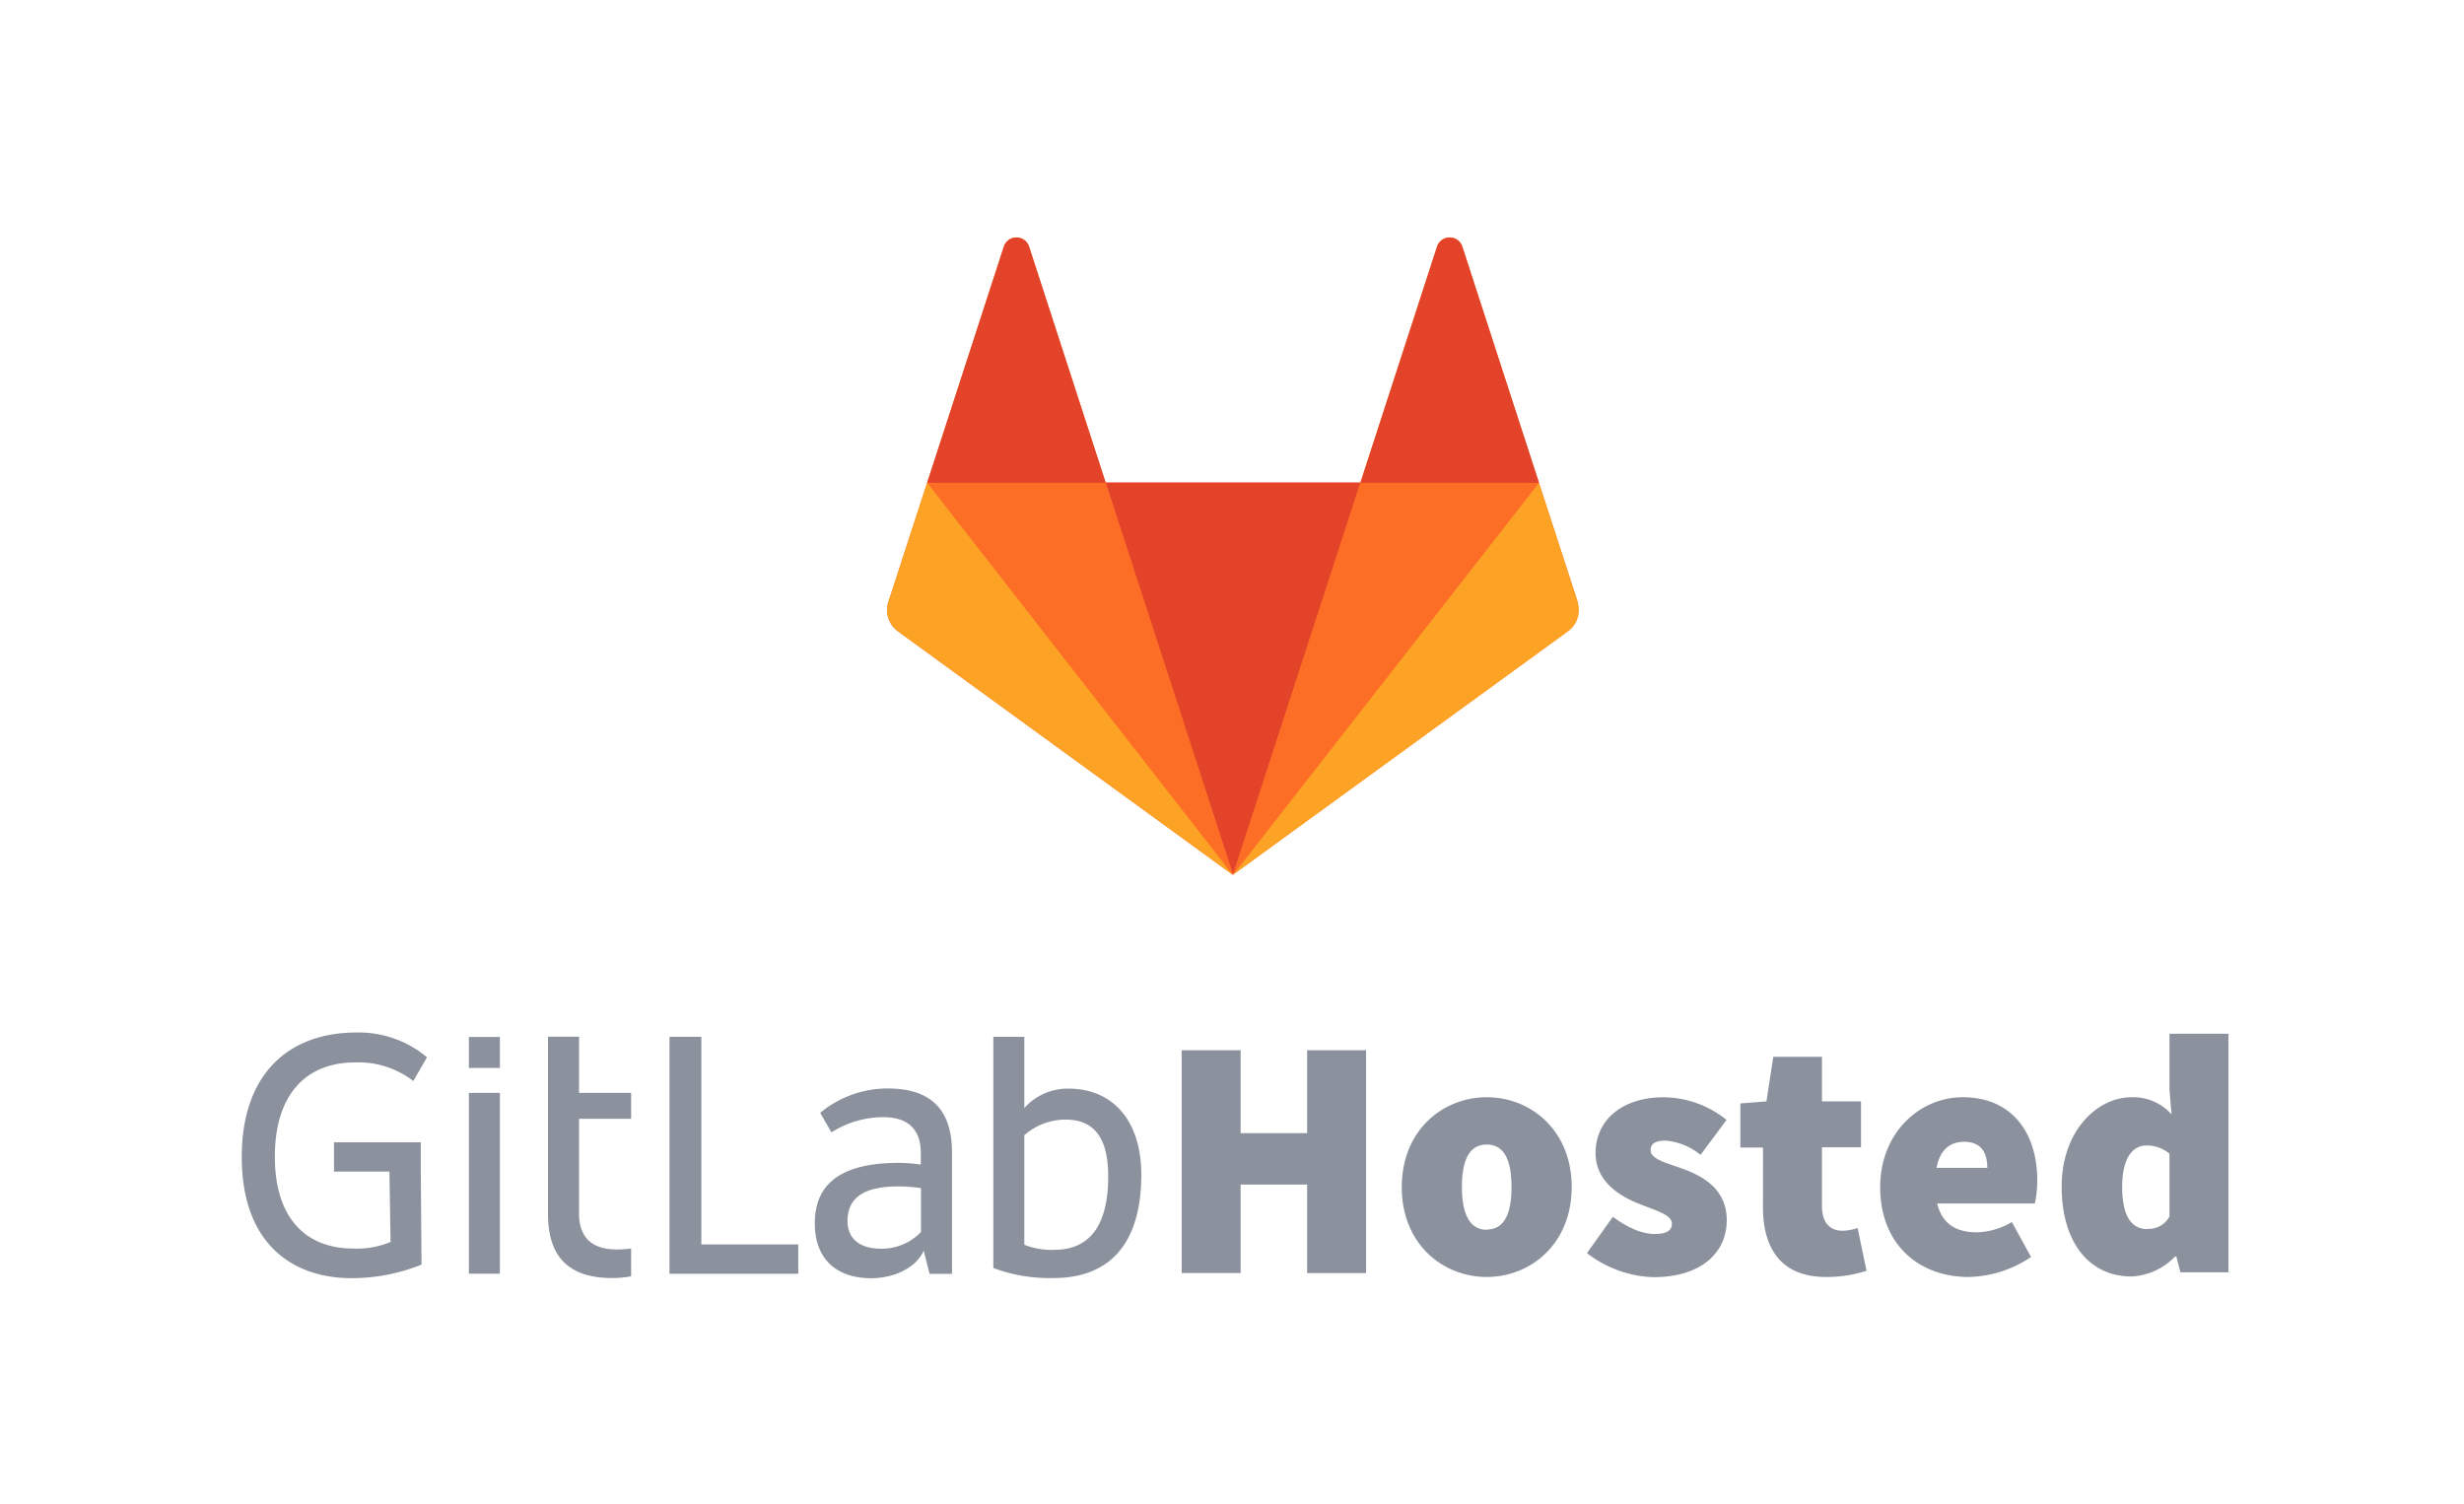 <svg viewBox="0 0 397.48 242.63" xmlns="http://www.w3.org/2000/svg"><path d="m113.12 167.25h-5.12v38.23h20.77v-4.73h-15.63v-33.5z" fill="#8c929d"/><path d="m148.55 198.76a8.75 8.75 0 0 1-6.35 2.68c-3.9 0-5.48-1.93-5.48-4.45 0-3.79 2.63-5.6 8.23-5.6a24.62 24.62 0 0 1 3.62.28v7.08zm-5.32-23.17a17 17 0 0 0-10.92 3.93l1.81 3.15a15.69 15.69 0 0 1 8.35-2.45c4.21 0 6.07 2.16 6.07 5.79v1.86a23.39 23.39 0 0 0-3.55-.28c-9 0-13.55 3.15-13.55 9.74 0 5.9 3.62 8.87 9.1 8.87 3.69 0 7.25-1.69 8.47-4.45l.94 3.74h3.62v-19.57c0-6.19-2.71-10.33-10.35-10.33z" fill="#8c929d"/><path d="m170.13 201.62a12 12 0 0 1-4.89-.82v-17.67a10.11 10.11 0 0 1 6.66-2.52c5 0 6.87 3.51 6.87 9.17 0 8-3.08 11.83-8.63 11.83m2.16-26a9.39 9.39 0 0 0-7.06 3.13v-4.94-6.54h-5v37.29a25.91 25.91 0 0 0 9.69 1.62c9.57 0 14.18-6.12 14.18-16.68 0-8.35-4.28-13.88-11.81-13.88" fill="#8c929d"/><path d="m57.28 171.39a14.42 14.42 0 0 1 9.39 3l2.21-3.83a17.08 17.08 0 0 0-11.36-4c-10.92-.01-18.52 6.65-18.52 20.08 0 14.07 8.26 19.55 17.69 19.55a30.06 30.06 0 0 0 11.31-2.19l-.12-15v-4.73h-14v4.73h8.94l.18 11.35a14 14 0 0 1-6 1.06c-7.57 0-12.66-4.78-12.66-14.82 0-10.23 5.22-15.2 12.91-15.2" fill="#8c929d"/><path d="m93.4 167.24h-5v6.42 22.18c0 6.19 2.68 10.33 10.33 10.33a16.5 16.5 0 0 0 3.08-.28v-4.49a14.67 14.67 0 0 1-2.33.16c-4.21 0-6.07-2.16-6.07-5.79v-15.29h8.4v-4.18h-8.4v-9.06z" fill="#8c929d"/><path d="m75.64 205.47h5v-29.17h-5z" fill="#8c929d"/><path d="m75.64 172.28h5v-5h-5z" fill="#8c929d"/><path d="m190.62 169.42h9.51v13.38h10.73v-13.38h9.51v35.95h-9.51v-14.28h-10.73v14.27h-9.51z" fill="#8c929d"/><path d="m239.83 177c7.08 0 13.71 5.31 13.71 14.49s-6.63 14.51-13.71 14.51-13.71-5.31-13.71-14.49 6.63-14.51 13.71-14.51zm0 21.35c2.88 0 4-2.65 4-6.86s-1.11-6.86-4-6.86-4 2.65-4 6.86 1.17 6.9 4 6.9z" fill="#8c929d"/><path d="m260.18 196.29c2.54 1.88 4.81 2.77 6.75 2.77s2.77-.55 2.77-1.66c0-1.44-2.54-2.1-5.31-3.21-3.21-1.27-7-3.65-7-8.18 0-5.42 4.42-9 10.95-9a16.37 16.37 0 0 1 10.18 3.65l-4.2 5.64a10.27 10.27 0 0 0-5.62-2.3c-1.6 0-2.43.44-2.43 1.55 0 1.44 2.43 2 5.2 3 3.32 1.22 7.08 3.32 7.08 8.3 0 5.2-4.09 9.18-11.83 9.18a18.44 18.44 0 0 1-10.72-3.88z" fill="#8c929d"/><path d="m284.4 185.12h-3.65v-7.12l4.2-.33 1.11-7.19h7.85v7.19h6.3v7.41h-6.3v9.46c0 3 1.55 4 3.32 4a7.93 7.93 0 0 0 2.43-.44l1.44 6.9a20.85 20.85 0 0 1-6.53 1c-7.19 0-10.18-4.53-10.18-11.28z" fill="#8c929d"/><path d="m316.58 177c8.19 0 12.06 6 12.06 13.38a17.22 17.22 0 0 1-.39 3.76h-15.76c.88 3.54 3.32 4.65 6.41 4.65a11.36 11.36 0 0 0 5.64-1.66l3.1 5.64a18.63 18.63 0 0 1-10.07 3.23c-8.07 0-14.27-5.31-14.27-14.49.01-8.93 6.53-14.51 13.28-14.51zm4 11.39c0-2.32-.88-4.2-3.76-4.2-2.1 0-3.87 1.16-4.42 4.2z" fill="#8c929d"/><path d="m343.89 177a8.3 8.3 0 0 1 6.41 2.76l-.33-4v-9h9.51v38.49h-7.74l-.66-2.54h-.22a10.47 10.47 0 0 1-7 3.21c-6.86 0-11.28-5.53-11.28-14.49s5.67-14.43 11.31-14.43zm2.54 21.24a3.79 3.79 0 0 0 3.54-2v-10.12a5.61 5.61 0 0 0-3.76-1.33c-2 0-3.87 1.77-3.87 6.64s1.55 6.85 4.1 6.85z" fill="#8c929d"/><path d="m254.5 97.08l-6.25-19.21-12.37-38.11a2.14 2.14 0 0 0-4.06 0l-12.37 38.09h-41.1l-12.35-38.09a2.14 2.14 0 0 0-4.06 0l-12.37 38.09-6.25 19.24a4.26 4.26 0 0 0 1.54 4.76l54 39.27 54-39.27a4.27 4.27 0 0 0 1.56-4.76" fill="#fc6d26"/><path d="m198.91 141.09h0l20.55-63.24h-41.1z" fill="#e24329"/><path d="m198.9 141.09l-20.55-63.25h-28.78l49.33 63.24z" fill="#fc6d26"/><path d="m149.56 77.87h0l-6.25 19.21a4.26 4.26 0 0 0 1.54 4.76l54 39.27z" fill="#fca326"/><path d="m149.57 77.87h28.8l-12.37-38.09a2.14 2.14 0 0 0-4.06 0z" fill="#e24329"/><path d="m198.91 141.09l20.55-63.24h28.8z" fill="#fc6d26"/><path d="m248.24 77.87h0l6.25 19.21a4.26 4.26 0 0 1-1.54 4.76l-54 39.25 49.33-63.22z" fill="#fca326"/><path d="m248.26 77.87h-28.8l12.37-38.09a2.14 2.14 0 0 1 4.06 0z" fill="#e24329"/><path d="m0 0h397.48v242.63h-397.48z" fill="none"/></svg>